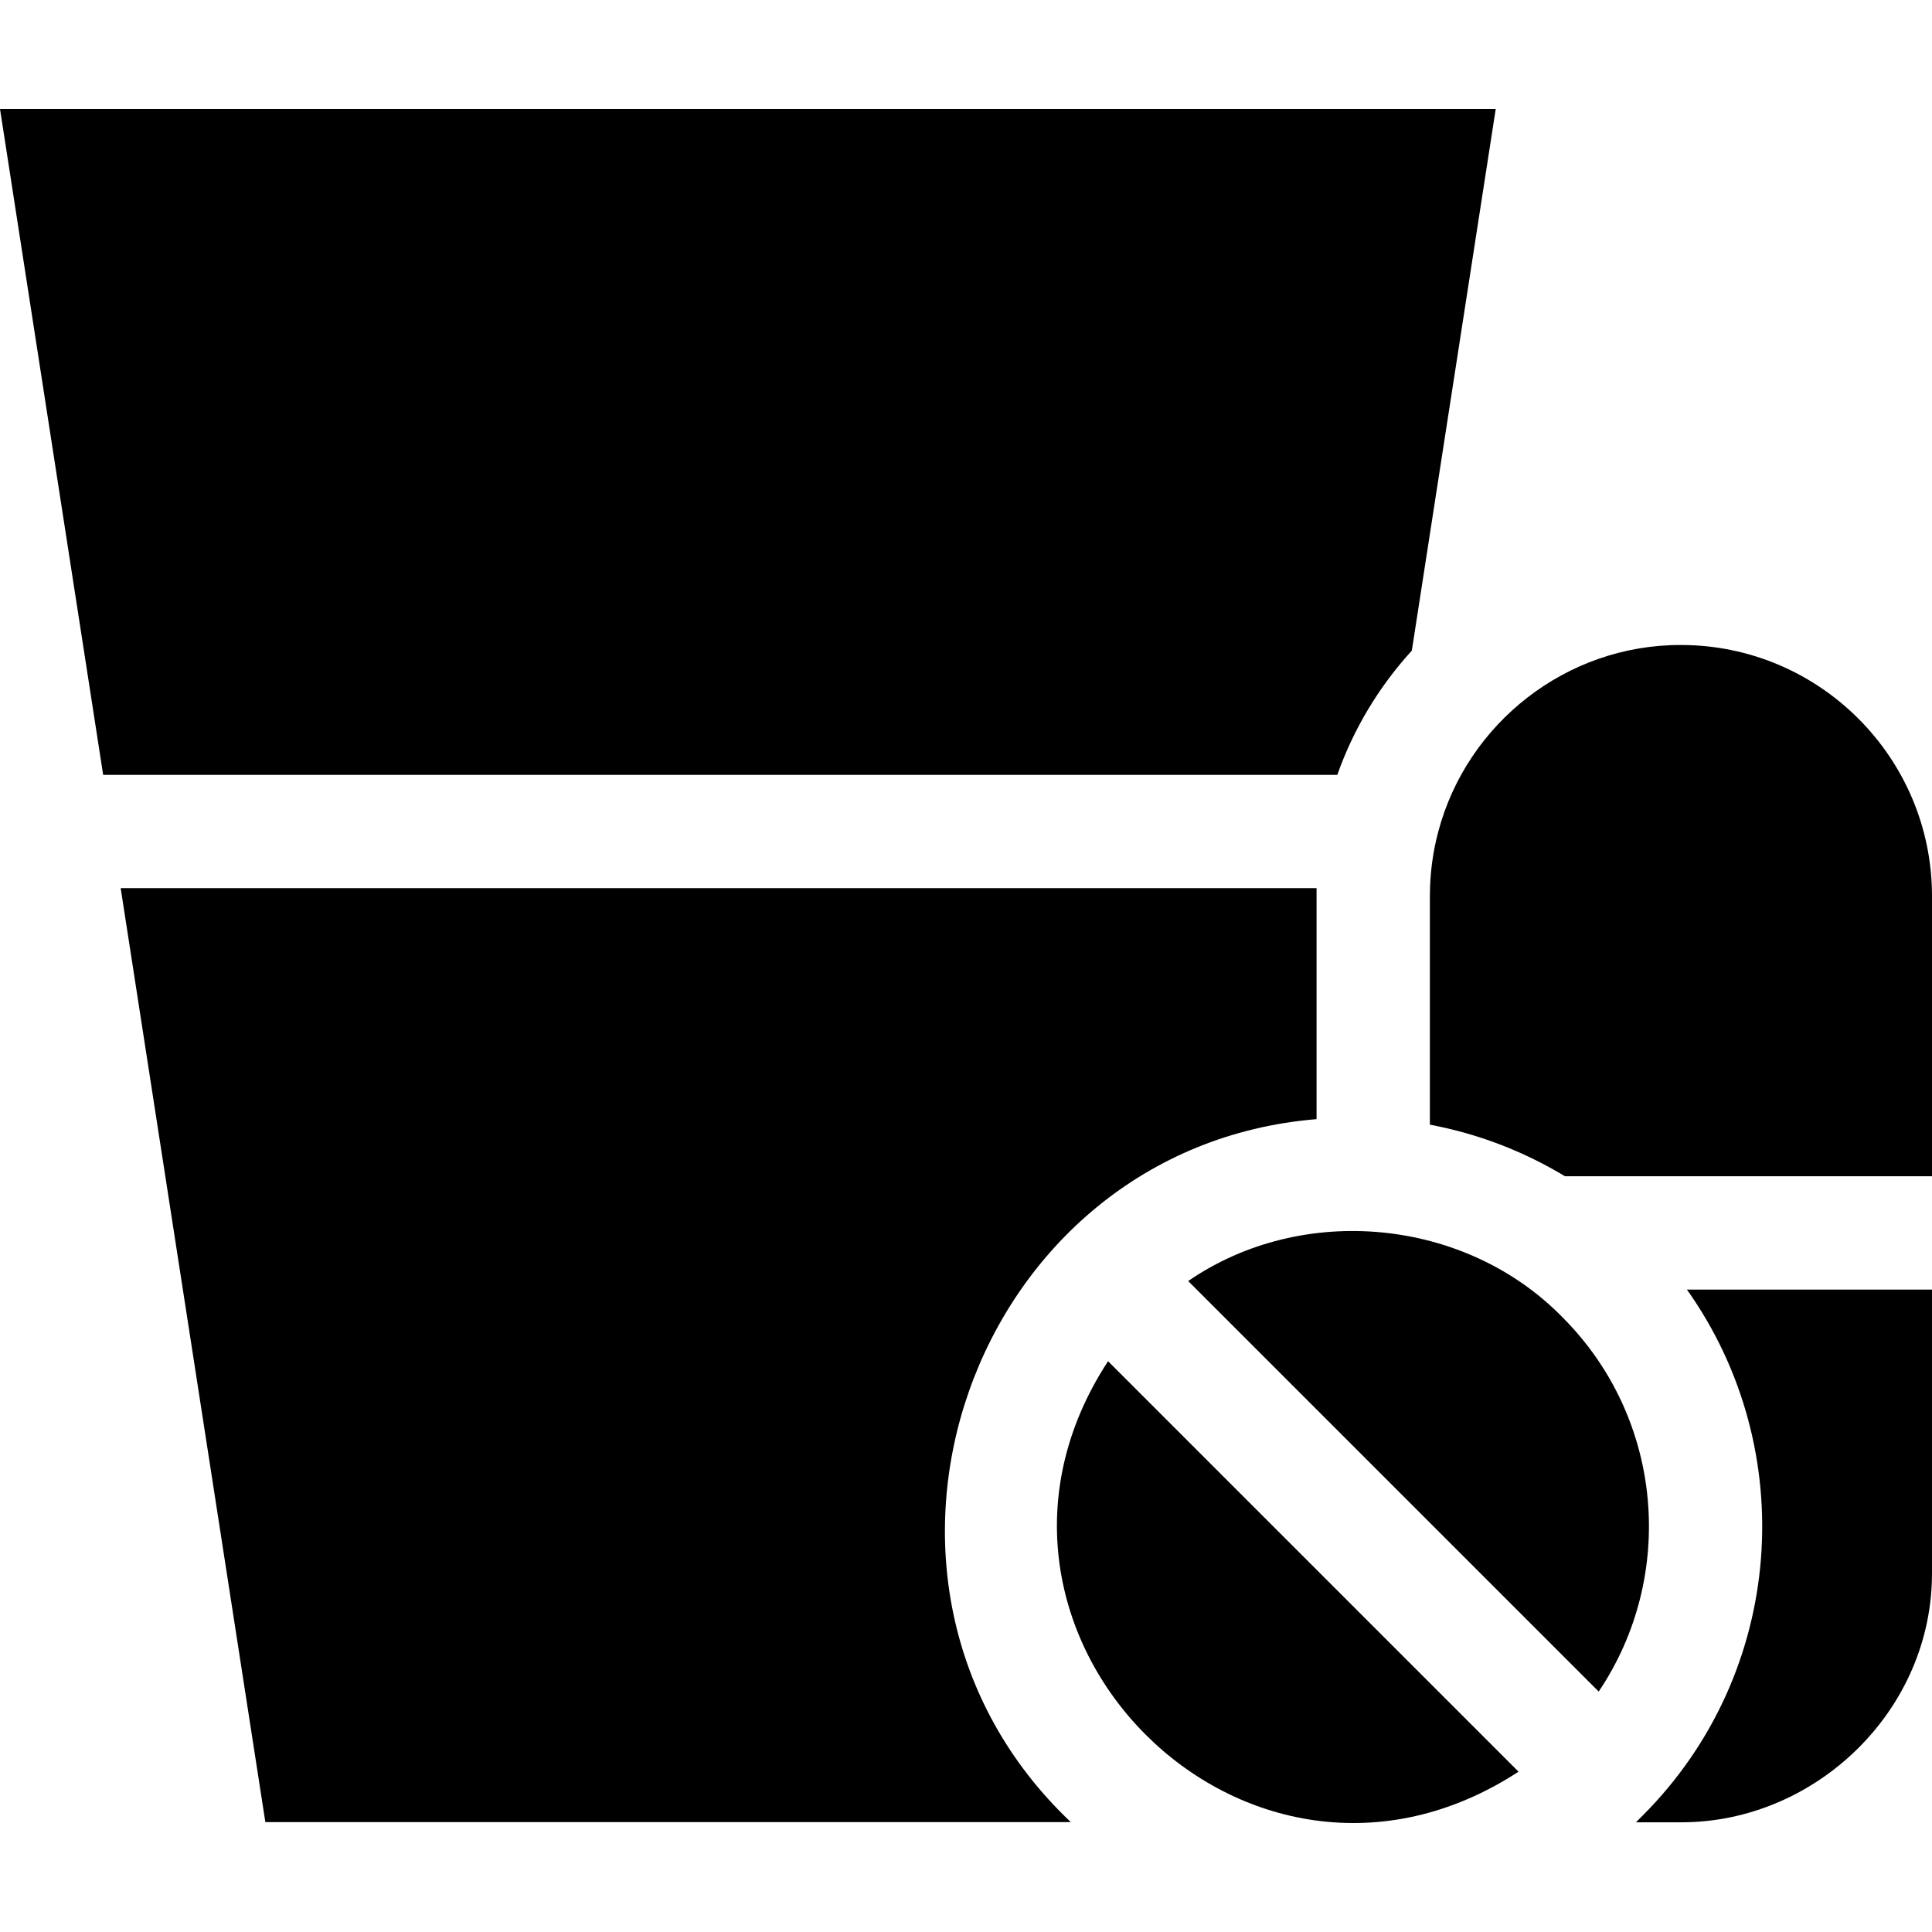 <svg id="Capa_1" enable-background="new 0 0 511.482 511.482" height="512" viewBox="0 0 511.482 511.482" width="512" xmlns="http://www.w3.org/2000/svg"><g><path d="m70.25 482.387h213.23c-67.176-63.69-26.33-178.593 65.07-186.1v-61.15h-316.6z"/><path d="m373.77 172.247 22.21-143.4h-395.98l27.31 176.29h326.73c4.34-12.29 11.11-23.45 19.73-32.89z"/><path d="m445.01 170.757c-30.306-.081-56.634 20.72-64.23 49.38-1.471 5.44-2.223 11.275-2.23 17.08v60.53c12.587 2.379 24.596 6.914 35.76 13.66h97.17v-74.19c0-36.64-29.82-66.46-66.47-66.46z"/><path d="m293.35 360.367c-46.68 71.409 36.635 155.659 108.67 108.67z"/><path d="m413.65 348.737c-25.682-26.275-68.801-30.429-99.09-9.59 0 0 86.783 86.783 108.68 108.68 20.51-30.43 17.31-72.2-9.59-99.09z"/><path d="m446.6 341.407c30.04 42.27 26.12 101.41-11.73 139.26-.27.27-1.761 1.773-1.761 1.773h12.039c35.562.005 66.683-29.725 66.331-66.524v-74.51h-64.879z"/></g></svg>